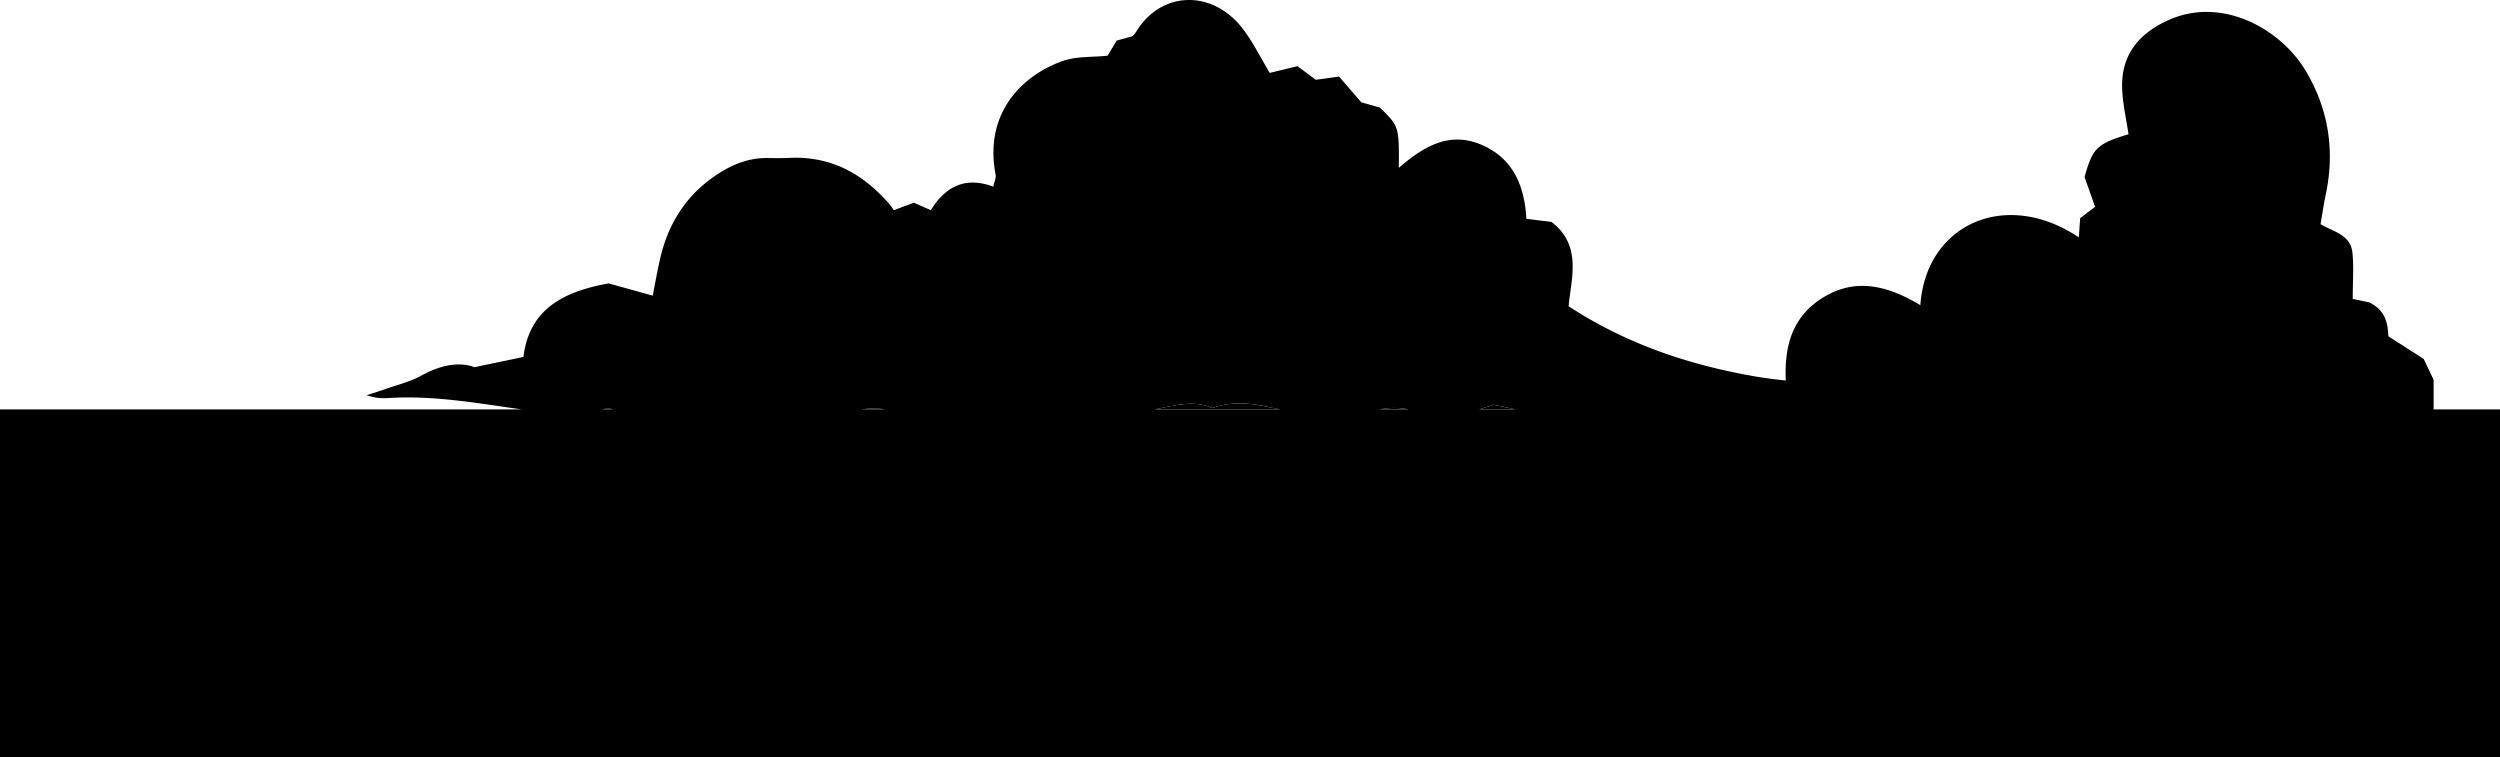 <svg xmlns="http://www.w3.org/2000/svg" viewBox="0 0 1920 581.43">
  <path class="a" d="M931,313.36c-12.54-5.58-24.9-2.92-37.73-.27q-3.33.69-6.67,1.33h96.79c-2.93-.52-5.85-1.09-8.77-1.75C959.83,309.33,945.69,308.14,931,313.36Z"/><path class="a" d="M461.94,314.43h8.95c-1.33-.31-2.66-.61-4-.9C465.24,313.86,463.59,314.15,461.94,314.43Z"/><path class="a" d="M661.73,314.43h18.4A59.41,59.41,0,0,0,661.73,314.43Z"/><path class="a" d="M1136,314.43h27.86c-5.33-1.11-10.87-2.47-16.83-3.57C1144.28,311.76,1140.21,313.08,1136,314.43Z"/><path class="a" d="M1062.38,313.93c-1.05.18-2.1.34-3.15.5h22.56A56.08,56.08,0,0,0,1062.38,313.93Z"/><path class="b" d="M1869,314.43V291.64l-7.62-16-27.13-17.39c-.43-10.06-2.17-19.76-14.53-26l-12.84-2.67c0-12.57.93-24.24-.24-35.7-1.41-13.77-15.17-16.09-24.45-21.71,1.45-8.4,2.47-15.7,4-22.89,7.11-33.49,2.12-65.35-15.2-94.55-19.35-32.62-64.13-57.48-104.93-39.58-23.18,10.17-36.95,26.81-36.27,52.23.32,12,3.19,23.86,4.9,35.73-24.14,7.29-27.67,10.66-33.74,32.9l8.09,22.8-11.45,8.72c-.46,6.34-.74,10.28-1.06,14.75-56.13-37.58-117.37-10.15-121.7,52.08-24.23-14.47-49.15-21.72-74.88-5.75-24.08,15-29.57,38-28.46,63.62-8.06-.85-16.1-1.84-24.06-3.23-50.56-8.8-98.56-24.9-142.78-53.85,2.25-22.15,10.26-46.76-13.08-64.71l-19.29-2.39c-1.47-25.35-10.2-46.38-34.3-56.78-24.82-10.71-44.77,1.25-63.67,17.65.19-31.91.19-31.91-14.61-46.33l-14.21-4-17.11-19.79-17.83,2.49L996.44,50.81,975.15,56c-6.83-11.38-12.54-23.08-20.22-33.29-23.42-31.17-63.36-30-82.5,1.93a28.42,28.42,0,0,1-2.8,3.25l-12,3.27-7,11.62c-12,1.23-23.57.4-33.71,3.83-29.81,10.09-61.67,38.61-52.3,87.54.49,2.52-1,5.43-1.78,9.2-21.86-8.13-36.83.15-48,18.07l-12.95-5.74-15.42,5.76c-1.2-1.67-2.16-3.25-3.36-4.63-20.37-23.56-45.29-37.18-77.28-35.54-5.52.28-11.06.15-16.59.09-12.69-.14-24.11,3.86-34.83,10.33-25,15.09-40.29,37.27-47.06,65.44C505,207,503.3,217,501.28,227.05l-33.89-9.4c-35.16,6.37-60.9,20-65.4,56.49L364.37,282c-12.27-4.55-26.53-1.38-40.76,6.47-8.47,4.67-18.25,7-27.48,10.28-4.79,1.7-9.65,3.18-14.47,4.76a39.28,39.28,0,0,0,16.83,2.17c33.94-2.11,67.27,3.8,100.56,8.52l1.45.2H0v267H1920v-267Zm-1407.06,0c1.65-.28,3.3-.57,5-.9,1.33.28,2.66.59,4,.9Zm199.79,0a59.41,59.41,0,0,1,18.4,0Zm224.92,0q3.34-.64,6.67-1.33c12.83-2.66,25.19-5.31,37.73.27,14.65-5.22,28.79-4,43.63-.68,2.92.66,5.84,1.23,8.77,1.75Zm172.58,0c1.05-.17,2.1-.32,3.15-.5a56.08,56.08,0,0,1,19.41.5Zm76.79,0c4.19-1.34,8.26-2.67,11-3.57,6,1.09,11.5,2.45,16.83,3.57Z"/>
</svg>
